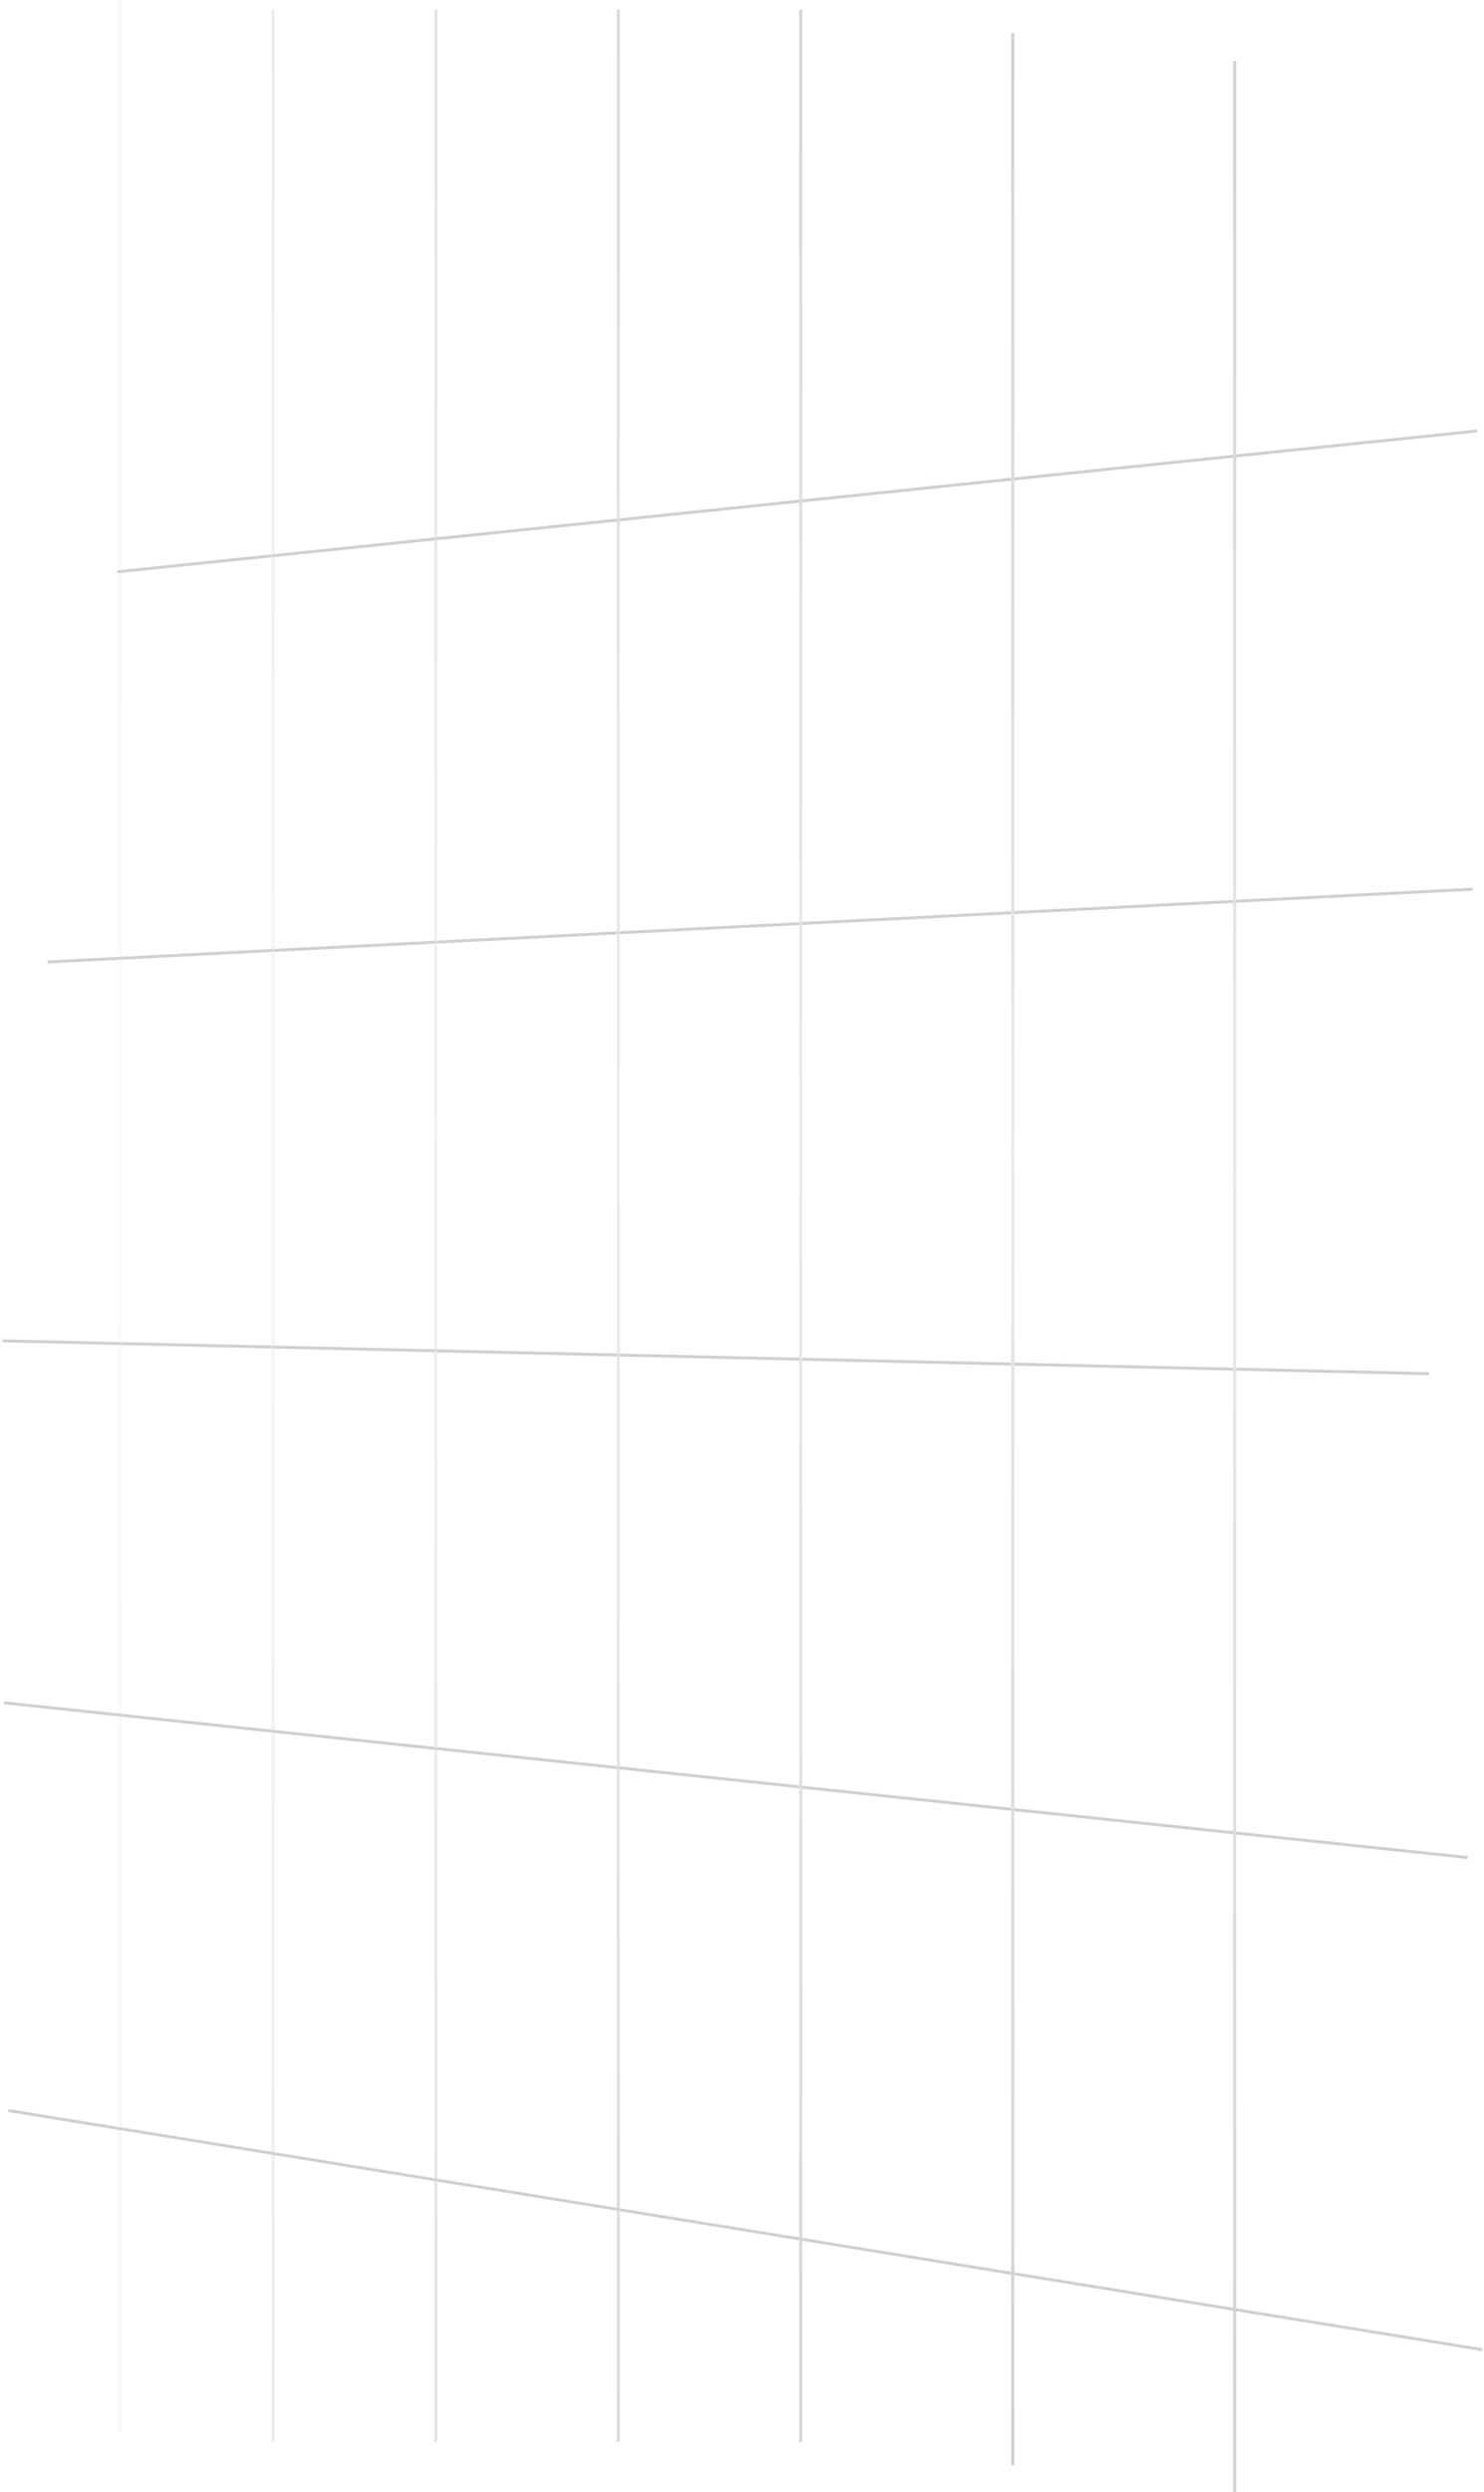 <svg width="494" height="829" viewBox="0 0 494 829" fill="none" xmlns="http://www.w3.org/2000/svg">
<g opacity="0.25">
<line y1="-0.5" x2="474.861" y2="-0.5" transform="matrix(-0.999 0.051 -0.057 -0.998 490.163 295.278)" stroke="#494444"/>
<line y1="-0.5" x2="474.915" y2="-0.5" transform="matrix(-1 -0.023 0.026 -1 475.785 456.439)" stroke="#494444"/>
<line y1="-0.5" x2="490.196" y2="-0.5" transform="matrix(-0.994 -0.105 0.116 -0.993 488.642 617.4)" stroke="#494444"/>
<line y1="-0.5" x2="497.171" y2="-0.5" transform="matrix(-0.987 -0.16 0.177 -0.984 493.566 781.104)" stroke="#494444"/>
<line y1="-0.5" x2="454.941" y2="-0.5" transform="matrix(-0.995 0.103 -0.113 -0.994 491.687 142.854)" stroke="#494444"/>
<line x1="410.997" y1="829.436" x2="410.997" y2="20.268" stroke="url(#paint0_linear_652_17)"/>
<line x1="337.135" y1="820.082" x2="337.135" y2="10.914" stroke="url(#paint1_linear_652_17)"/>
<line x1="266.556" y1="812.286" x2="266.556" y2="3.118" stroke="url(#paint2_linear_652_17)" stroke-opacity="0.9"/>
<line x1="205.826" y1="812.286" x2="205.826" y2="3.118" stroke="url(#paint3_linear_652_17)" stroke-opacity="0.8"/>
<line x1="145.095" y1="812.286" x2="145.095" y2="3.118" stroke="url(#paint4_linear_652_17)" stroke-opacity="0.6"/>
<line x1="90.929" y1="812.286" x2="90.929" y2="3.118" stroke="url(#paint5_linear_652_17)" stroke-opacity="0.4"/>
<line x1="40.047" y1="809.168" x2="40.047" y2="6.10352e-05" stroke="url(#paint6_linear_652_17)" stroke-opacity="0.2"/>
</g>
<defs>
<linearGradient id="paint0_linear_652_17" x1="411.997" y1="829.436" x2="411.997" y2="20.268" gradientUnits="userSpaceOnUse">
<stop stop-color="#494444"/>
<stop offset="0.54" stop-color="#AFA2A2"/>
<stop offset="1" stop-color="#494444"/>
</linearGradient>
<linearGradient id="paint1_linear_652_17" x1="338.135" y1="820.082" x2="338.135" y2="10.914" gradientUnits="userSpaceOnUse">
<stop stop-color="#494444"/>
<stop offset="0.54" stop-color="#AFA2A2"/>
<stop offset="1" stop-color="#494444"/>
</linearGradient>
<linearGradient id="paint2_linear_652_17" x1="267.556" y1="812.286" x2="267.556" y2="3.118" gradientUnits="userSpaceOnUse">
<stop stop-color="#494444"/>
<stop offset="0.54" stop-color="#AFA2A2"/>
<stop offset="1" stop-color="#494444"/>
</linearGradient>
<linearGradient id="paint3_linear_652_17" x1="206.826" y1="812.286" x2="206.826" y2="3.118" gradientUnits="userSpaceOnUse">
<stop stop-color="#494444"/>
<stop offset="0.54" stop-color="#AFA2A2"/>
<stop offset="1" stop-color="#494444"/>
</linearGradient>
<linearGradient id="paint4_linear_652_17" x1="146.095" y1="812.286" x2="146.095" y2="3.118" gradientUnits="userSpaceOnUse">
<stop stop-color="#494444"/>
<stop offset="0.54" stop-color="#AFA2A2"/>
<stop offset="1" stop-color="#494444"/>
</linearGradient>
<linearGradient id="paint5_linear_652_17" x1="91.929" y1="812.286" x2="91.929" y2="3.118" gradientUnits="userSpaceOnUse">
<stop stop-color="#494444"/>
<stop offset="0.54" stop-color="#AFA2A2"/>
<stop offset="1" stop-color="#494444"/>
</linearGradient>
<linearGradient id="paint6_linear_652_17" x1="41.047" y1="809.168" x2="41.047" y2="6.10352e-05" gradientUnits="userSpaceOnUse">
<stop stop-color="#494444"/>
<stop offset="0.54" stop-color="#AFA2A2"/>
<stop offset="1" stop-color="#494444"/>
</linearGradient>
</defs>
</svg>
